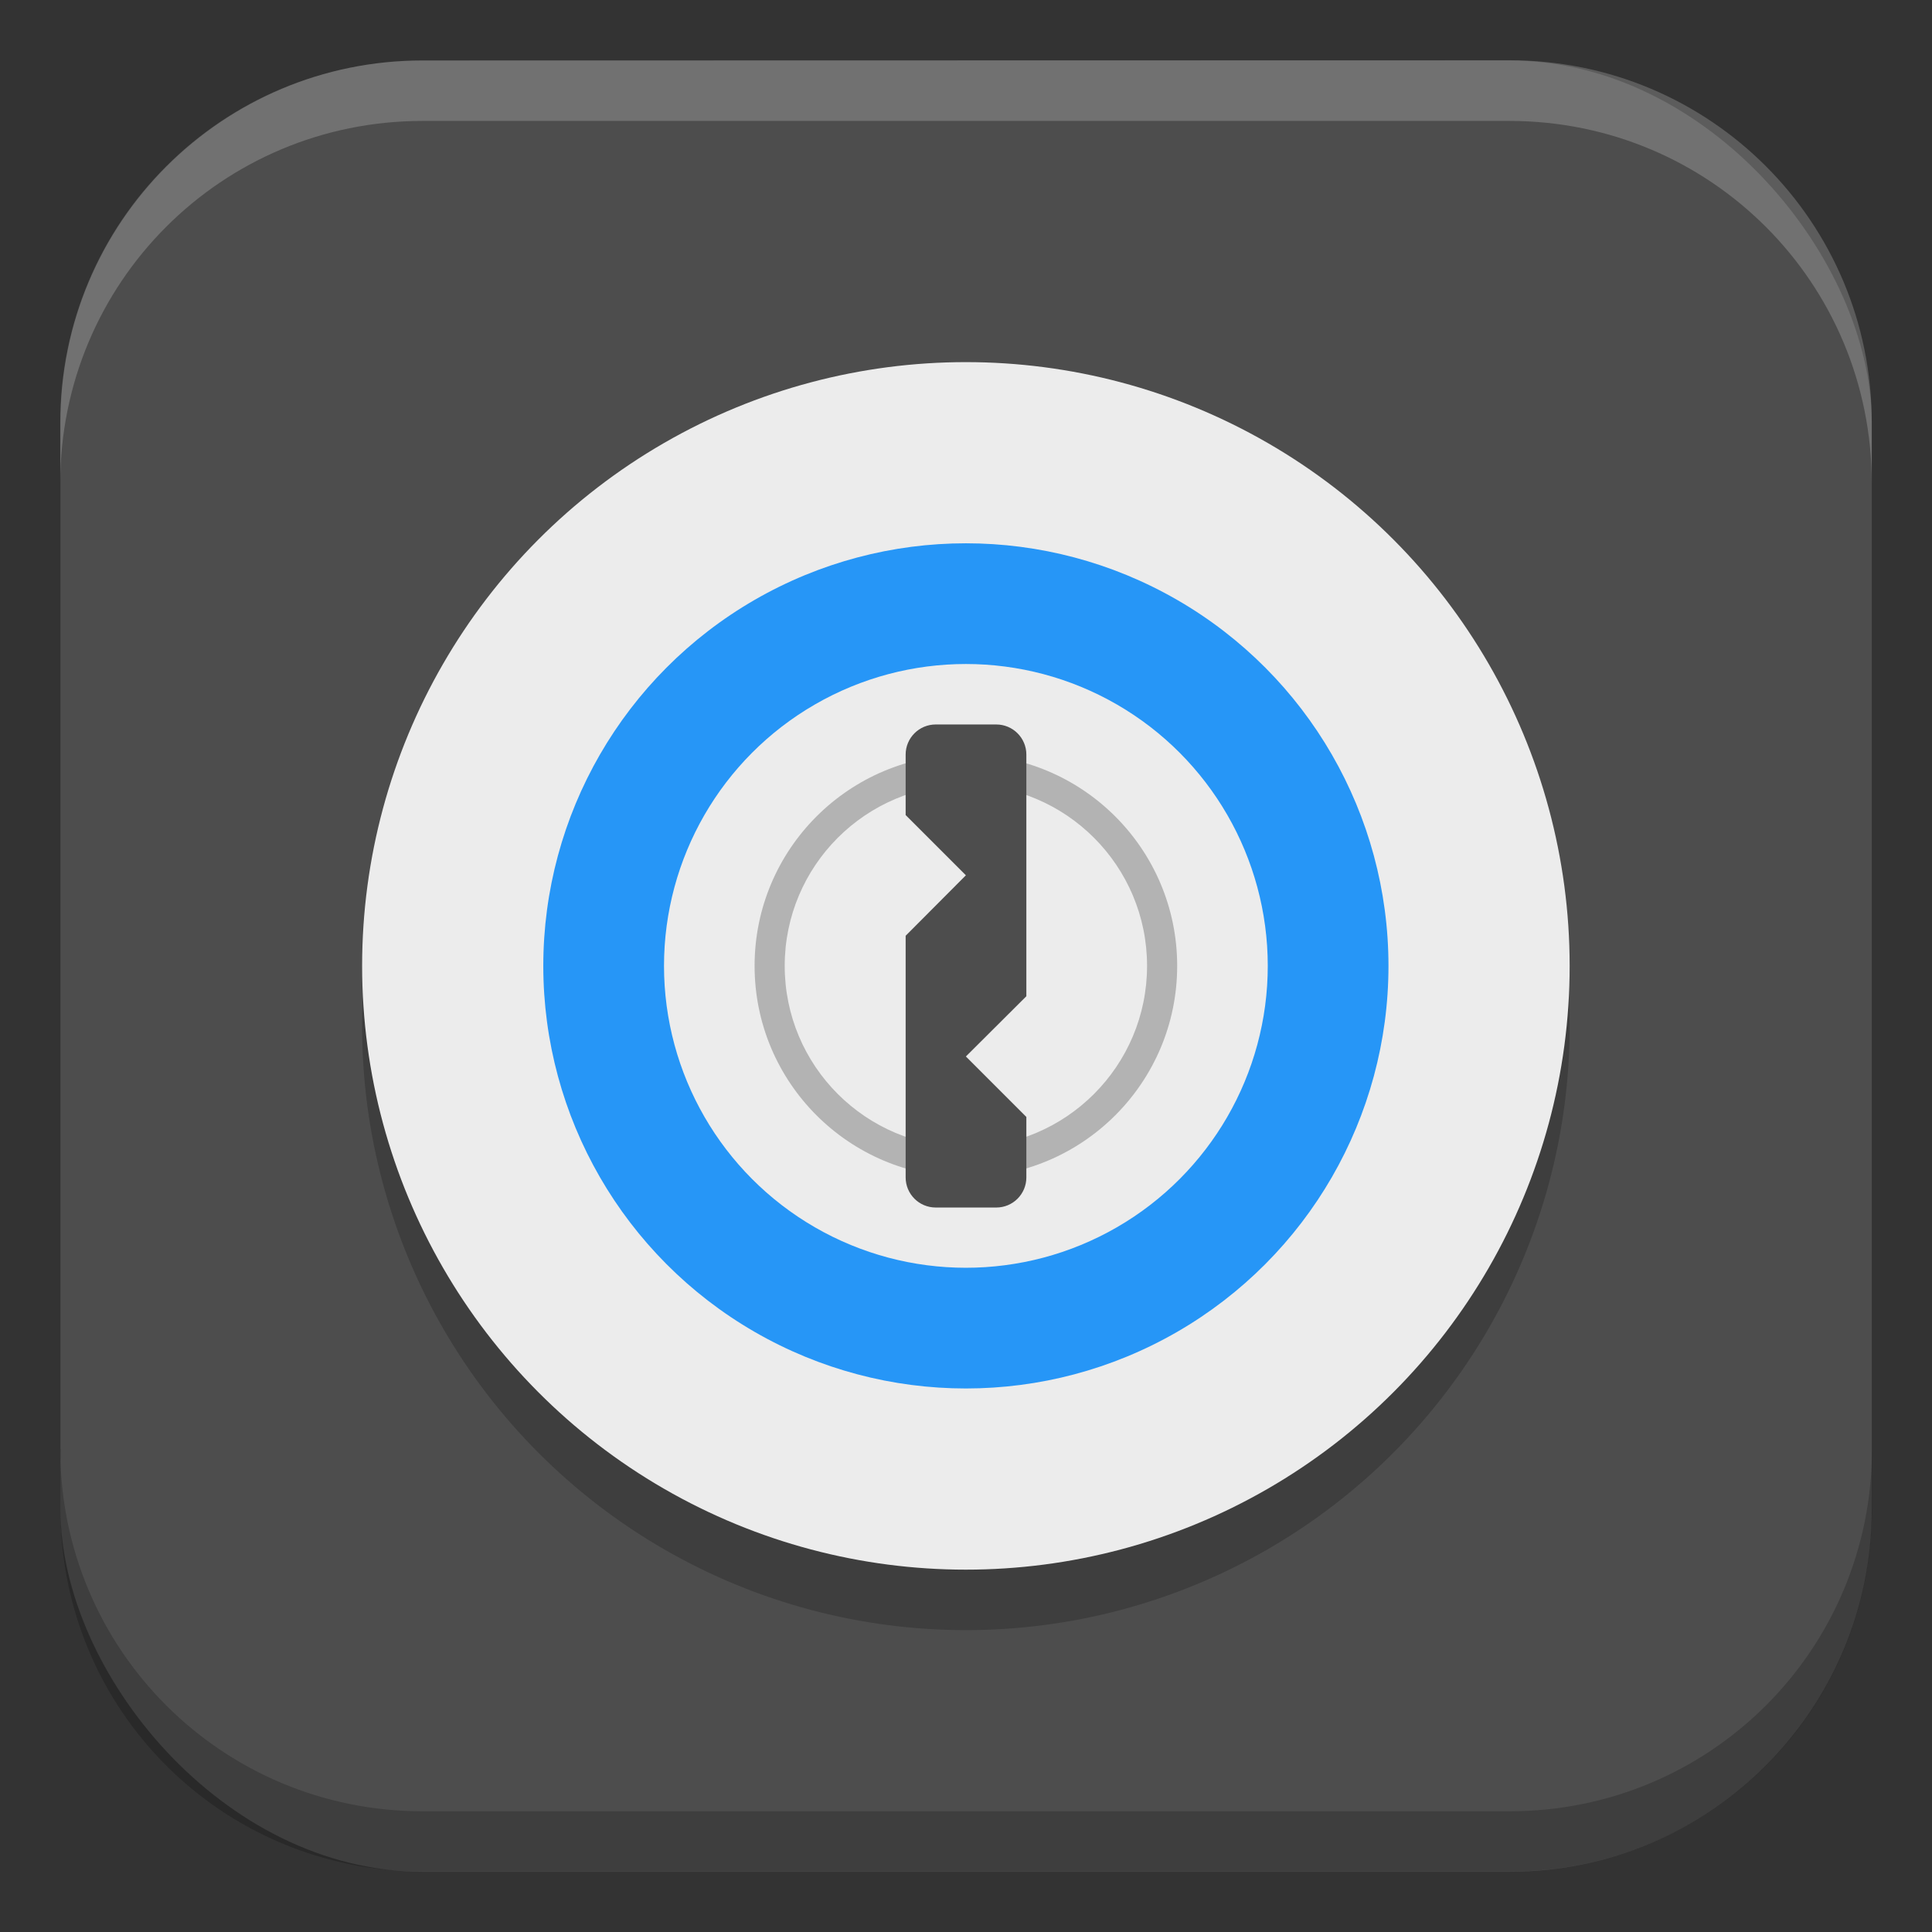 <?xml version="1.0" encoding="UTF-8" standalone="no"?>
<!-- Created with Inkscape (http://www.inkscape.org/) -->

<svg
   width="32"
   height="32"
   viewBox="0 0 8.467 8.467"
   version="1.1"
   id="svg5"
   inkscape:version="1.2 (dc2aedaf03, 2022-05-15)"
   sodipodi:docname="keyring-manager.svg"
   xmlns:inkscape="http://www.inkscape.org/namespaces/inkscape"
   xmlns:sodipodi="http://sodipodi.sourceforge.net/DTD/sodipodi-0.dtd"
   xmlns="http://www.w3.org/2000/svg"
   xmlns:svg="http://www.w3.org/2000/svg">
  <rect x="0" y="0" width="8.467" height="8.467" fill="#333333" stroke="none"/>
  <sodipodi:namedview
     id="namedview7"
     pagecolor="#ffffff"
     bordercolor="#666666"
     borderopacity="1.0"
     inkscape:pageshadow="2"
     inkscape:pageopacity="0.0"
     inkscape:pagecheckerboard="0"
     inkscape:document-units="px"
     showgrid="false"
     units="px"
     height="64px"
     inkscape:zoom="18.73833"
     inkscape:cx="-0.21346619"
     inkscape:cy="18.25136"
     inkscape:window-width="1920"
     inkscape:window-height="1024"
     inkscape:window-x="0"
     inkscape:window-y="32"
     inkscape:window-maximized="1"
     inkscape:current-layer="svg5"
     inkscape:showpageshadow="2"
     inkscape:deskcolor="#d1d1d1" />
  <defs
     id="defs2" />
  <rect
     style="fill:#4d4d4d;stroke-width:0.265;fill-opacity:1"
     id="rect846"
     width="7.938"
     height="7.938"
     x="0.265"
     y="0.265"
     ry="1.587" />
  <ellipse
     style="opacity:0.2;fill:#000000;stroke-width:0.265"
     id="path497"
     cx="4.233"
     cy="4.498"
     rx="2.646"
     ry="2.646" />
  <circle
     style="fill:#ececec;fill-opacity:1;stroke-width:1.253;stroke-linecap:round;stroke-linejoin:round"
     id="path871"
     cx="4.233"
     cy="4.233"
     r="2.646" />
  <circle
     style="fill:#2696f7;fill-opacity:1;stroke-width:0.926;stroke-linecap:round;stroke-linejoin:round"
     id="path1579"
     cx="4.233"
     cy="4.233"
     r="1.852" />
  <circle
     style="fill:#ececec;fill-opacity:1;stroke-width:1.323;stroke-linecap:round;stroke-linejoin:round"
     id="path3491"
     cx="4.233"
     cy="4.233"
     r="1.323" />
  <circle
     style="fill:#b3b3b3;fill-opacity:1;stroke-width:1.042;stroke-linecap:round;stroke-linejoin:round"
     id="path7081"
     cx="4.233"
     cy="4.233"
     r="0.926" />
  <circle
     style="fill:#ececec;fill-opacity:1;stroke-width:0.893;stroke-linecap:round;stroke-linejoin:round"
     id="path6779"
     cx="4.233"
     cy="4.233"
     r="0.794" />
  <path
     id="rect5340"
     style="fill:#4d4d4d;fill-opacity:1;stroke-width:1.087;stroke-linecap:round;stroke-linejoin:round"
     d="m 4.101,3.175 h 0.265 c 0.073,0 0.132,0.059 0.132,0.132 V 4.366 L 4.233,4.63 4.498,4.895 v 0.265 c 0,0.073 -0.059,0.132 -0.132,0.132 H 4.101 c -0.073,0 -0.132,-0.059 -0.132,-0.132 V 4.101 L 4.233,3.836 3.969,3.572 V 3.307 c 0,-0.073 0.059,-0.132 0.132,-0.132 z"
     sodipodi:nodetypes="ssscccsssscccss" />
  <path
     id="rect1107"
     style="opacity:0.2;fill:#ffffff;stroke-width:0.794;stroke-linejoin:round"
     d="m 1.852,0.265 c -0.879,0 -1.588,0.708 -1.588,1.588 v 0.265 c 0,-0.879 0.708,-1.588 1.588,-1.588 h 4.763 c 0.879,0 1.588,0.708 1.588,1.588 V 1.852 c 0,-0.879 -0.708,-1.588 -1.588,-1.588 z"
     sodipodi:nodetypes="sscsscsss" />
  <path
     id="rect1153"
     style="opacity:0.2;fill:#000000;stroke-width:0.794;stroke-linejoin:round"
     d="m 0.265,6.35 v 0.265 c 0,0.879 0.708,1.587 1.588,1.587 h 4.763 c 0.879,0 1.588,-0.708 1.588,-1.587 V 6.35 c 0,0.879 -0.708,1.588 -1.588,1.588 H 1.852 c -0.879,0 -1.588,-0.708 -1.588,-1.588 z"
     sodipodi:nodetypes="csssscssc" />
</svg>
